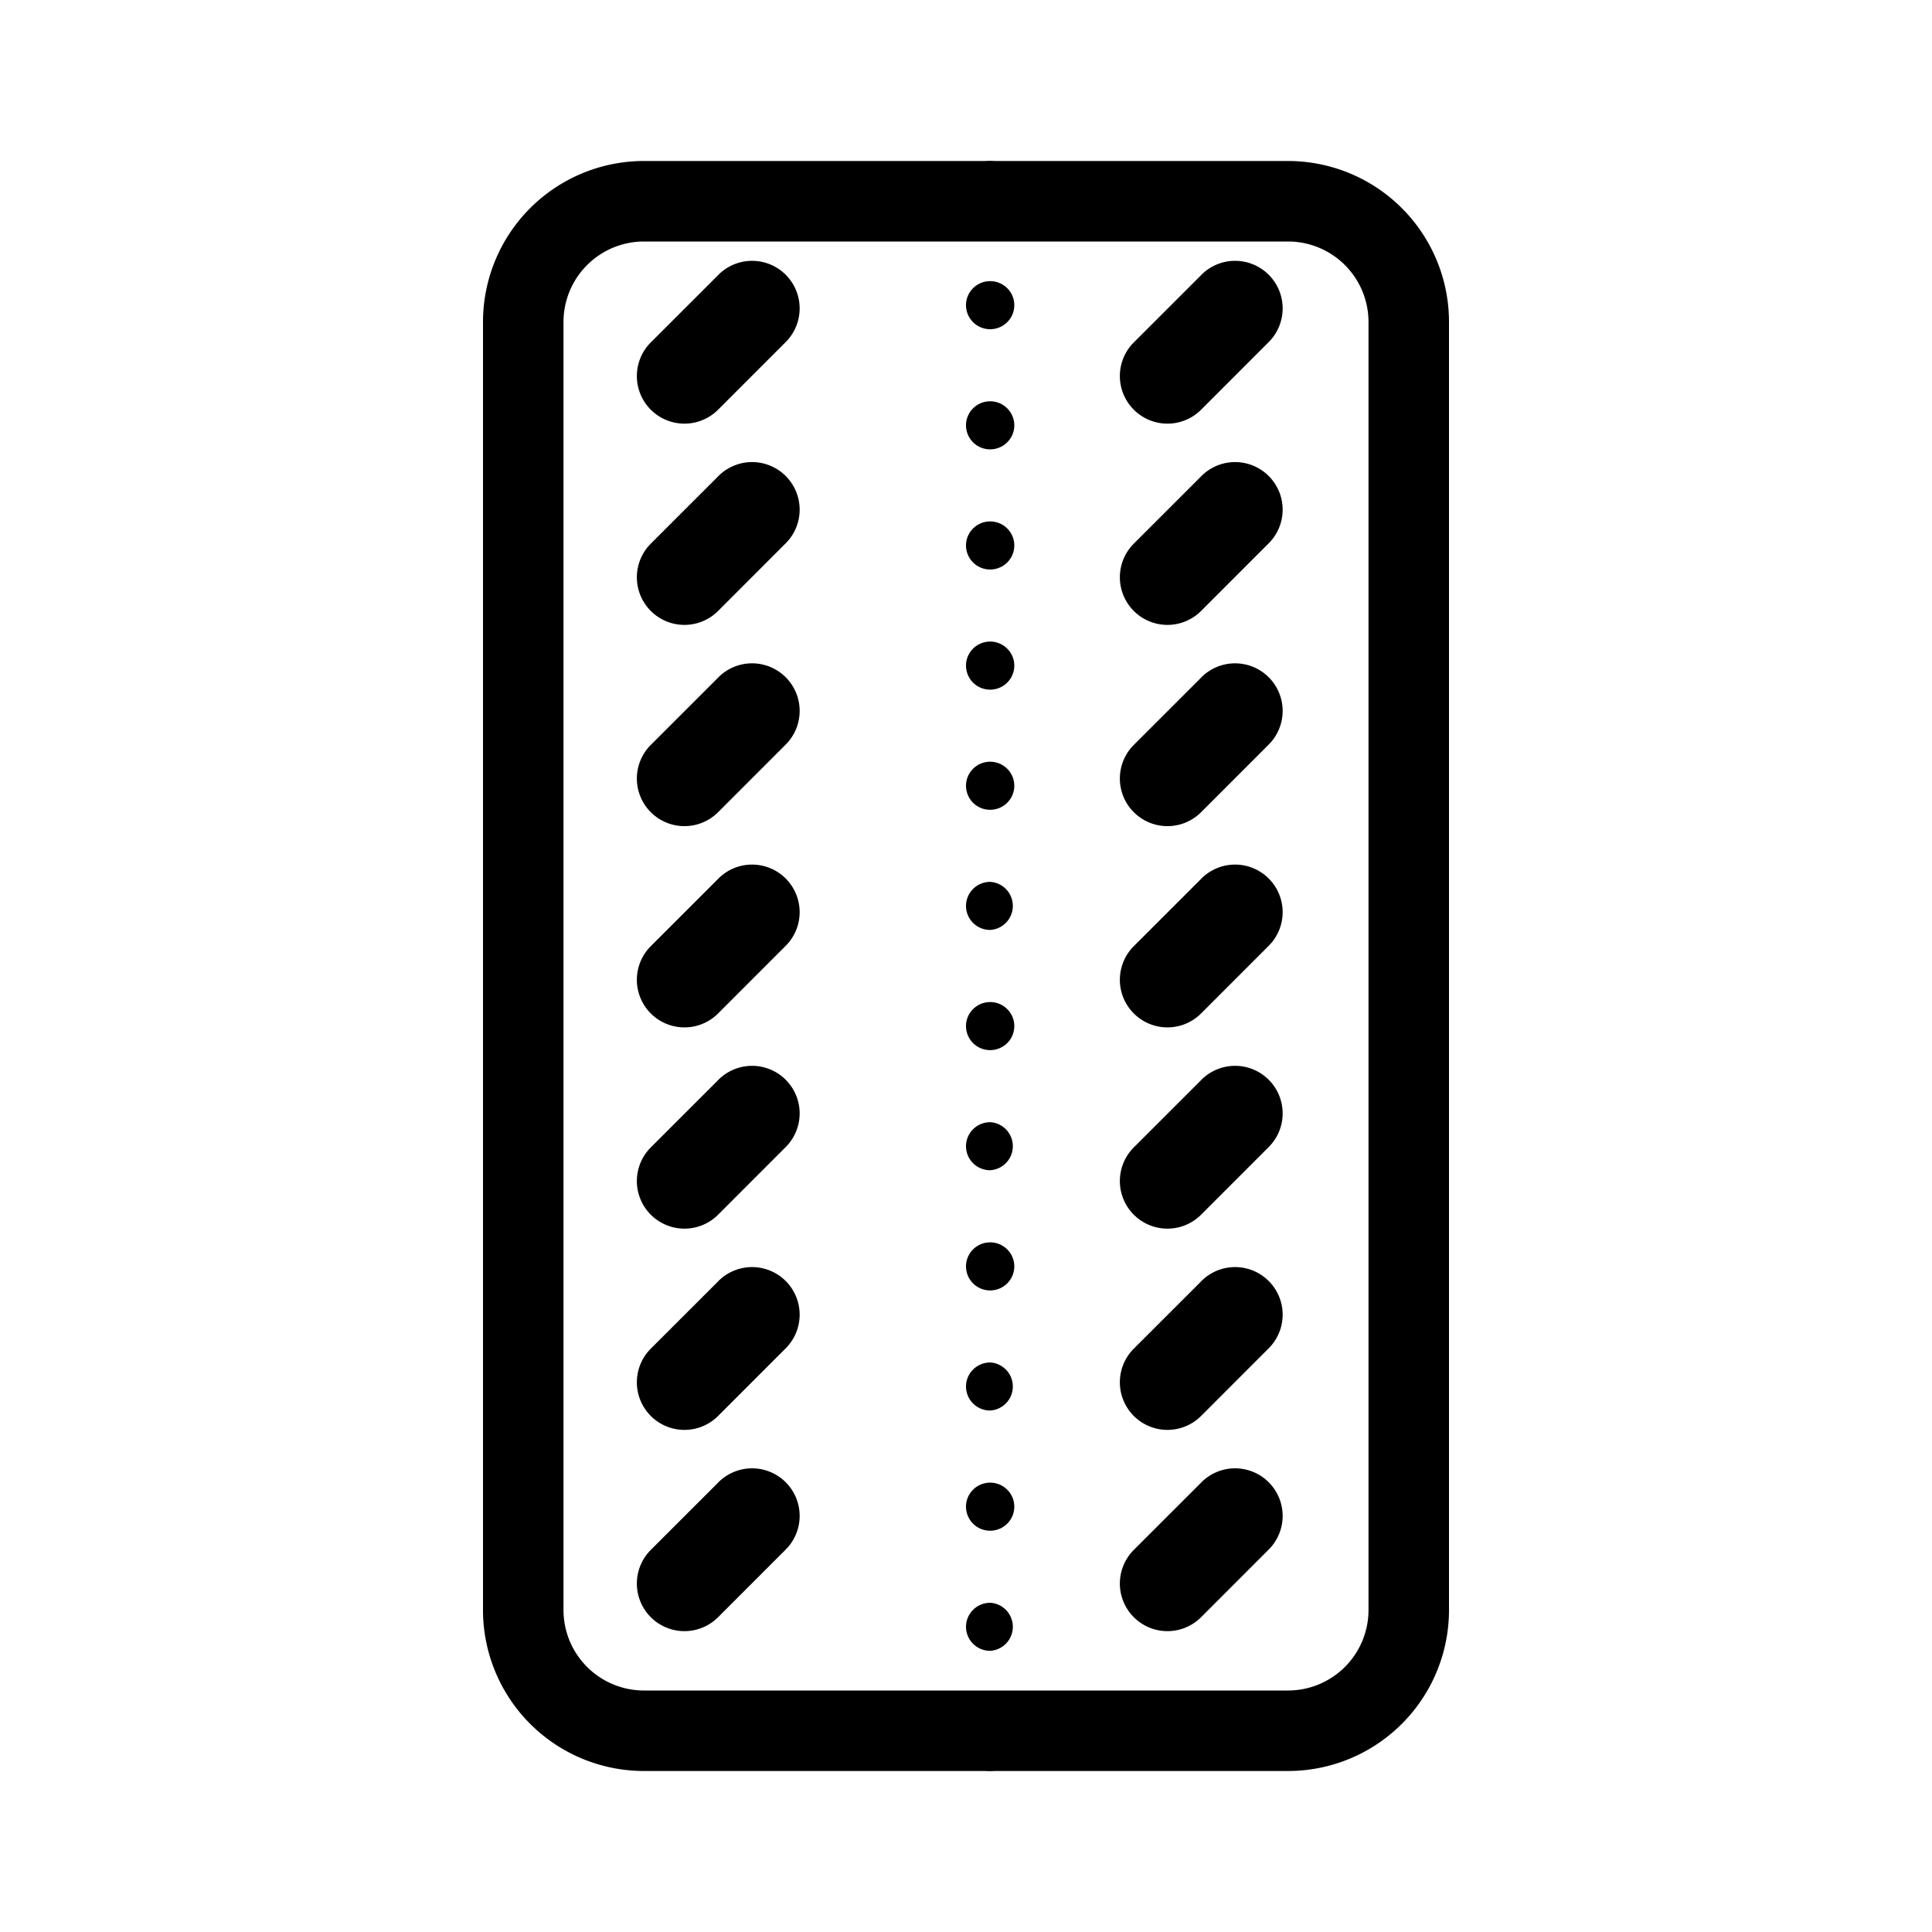 <svg width="48" height="48" xmlns="http://www.w3.org/2000/svg" viewBox="0 0 48 48"><g fill="none" class="nc-icon-wrapper"><path fill-rule="evenodd" clip-rule="evenodd" d="M32 6H16a2 2 0 0 0-2 2v32a2 2 0 0 0 2 2h16a2 2 0 0 0 2-2V8a2 2 0 0 0-2-2zM16 4a4 4 0 0 0-4 4v32a4 4 0 0 0 4 4h16a4 4 0 0 0 4-4V8a4 4 0 0 0-4-4H16z" fill="currentColor"></path><path d="M24.6 42.806c.331 0 .6.267.6.597 0 .33-.269.597-.6.597a.598.598 0 0 1-.6-.597c0-.33.269-.597.6-.597z" fill="currentColor"></path><path d="M24.6 39.82a.598.598 0 0 1 0 1.194.598.598 0 0 1-.6-.596c0-.33.269-.597.6-.597z" fill="currentColor"></path><path d="M24.6 36.836c.331 0 .6.267.6.597 0 .33-.269.597-.6.597a.598.598 0 0 1-.6-.597c0-.33.269-.597.6-.597z" fill="currentColor"></path><path d="M24.6 33.85a.598.598 0 0 1 0 1.194.598.598 0 0 1-.6-.596c0-.33.269-.597.6-.597z" fill="currentColor"></path><path d="M24.6 30.866c.331 0 .6.267.6.597 0 .33-.269.597-.6.597a.598.598 0 0 1-.6-.597c0-.33.269-.597.6-.597z" fill="currentColor"></path><path d="M24.6 27.88a.598.598 0 0 1 0 1.194.598.598 0 0 1-.6-.596c0-.33.269-.597.6-.597z" fill="currentColor"></path><path d="M24.6 24.896c.331 0 .6.267.6.597 0 .33-.269.597-.6.597a.598.598 0 0 1-.6-.597c0-.33.269-.597.6-.597z" fill="currentColor"></path><path d="M24.6 21.91a.598.598 0 0 1 0 1.194.598.598 0 0 1-.6-.596c0-.33.269-.598.6-.598z" fill="currentColor"></path><path d="M24.6 18.925c.331 0 .6.268.6.597 0 .33-.269.597-.6.597a.598.598 0 0 1-.6-.597c0-.33.269-.597.6-.597z" fill="currentColor"></path><path d="M24.6 15.94c.331 0 .6.268.6.597 0 .33-.269.597-.6.597a.598.598 0 0 1-.6-.597c0-.33.269-.597.6-.597z" fill="currentColor"></path><path d="M24.6 12.955c.331 0 .6.267.6.597 0 .33-.269.597-.6.597a.598.598 0 0 1-.6-.597c0-.33.269-.597.6-.597z" fill="currentColor"></path><path d="M24.6 9.97c.331 0 .6.268.6.597 0 .33-.269.597-.6.597a.598.598 0 0 1-.6-.597c0-.33.269-.597.6-.597z" fill="currentColor"></path><path d="M24.6 6.985c.331 0 .6.267.6.597 0 .33-.269.597-.6.597a.598.598 0 0 1-.6-.597c0-.33.269-.597.6-.597z" fill="currentColor"></path><path d="M24.6 4c.331 0 .6.267.6.597 0 .33-.269.597-.6.597a.598.598 0 0 1-.6-.597c0-.33.269-.597.6-.597z" fill="currentColor"></path><path d="M17.84 6.836a1.182 1.182 0 1 1 1.672 1.671l-1.671 1.672a1.182 1.182 0 0 1-1.672-1.672l1.672-1.671z" fill="currentColor"></path><path d="M17.84 11.836a1.182 1.182 0 1 1 1.672 1.671l-1.671 1.672a1.182 1.182 0 0 1-1.672-1.672l1.672-1.671z" fill="currentColor"></path><path d="M17.84 16.836a1.182 1.182 0 1 1 1.672 1.671l-1.671 1.672a1.182 1.182 0 0 1-1.672-1.672l1.672-1.671z" fill="currentColor"></path><path d="M17.84 21.836a1.182 1.182 0 1 1 1.672 1.671l-1.671 1.672a1.182 1.182 0 0 1-1.672-1.672l1.672-1.671z" fill="currentColor"></path><path d="M17.84 26.836a1.182 1.182 0 1 1 1.672 1.671l-1.671 1.672a1.182 1.182 0 0 1-1.672-1.672l1.672-1.671z" fill="currentColor"></path><path d="M17.84 31.836a1.182 1.182 0 1 1 1.672 1.671l-1.671 1.672a1.182 1.182 0 0 1-1.672-1.672l1.672-1.671z" fill="currentColor"></path><path d="M17.84 36.836a1.182 1.182 0 1 1 1.672 1.671l-1.671 1.672a1.182 1.182 0 0 1-1.672-1.672l1.672-1.671z" fill="currentColor"></path><path d="M29.84 6.836a1.182 1.182 0 1 1 1.672 1.671l-1.671 1.672a1.182 1.182 0 0 1-1.672-1.672l1.672-1.671z" fill="currentColor"></path><path d="M29.84 11.836a1.182 1.182 0 1 1 1.672 1.671l-1.671 1.672a1.182 1.182 0 0 1-1.672-1.672l1.672-1.671z" fill="currentColor"></path><path d="M29.84 16.836a1.182 1.182 0 1 1 1.672 1.671l-1.671 1.672a1.182 1.182 0 0 1-1.672-1.672l1.672-1.671z" fill="currentColor"></path><path d="M29.84 21.836a1.182 1.182 0 1 1 1.672 1.671l-1.671 1.672a1.182 1.182 0 0 1-1.672-1.672l1.672-1.671z" fill="currentColor"></path><path d="M29.84 26.836a1.182 1.182 0 1 1 1.672 1.671l-1.671 1.672a1.182 1.182 0 0 1-1.672-1.672l1.672-1.671z" fill="currentColor"></path><path d="M29.84 31.836a1.182 1.182 0 1 1 1.672 1.671l-1.671 1.672a1.182 1.182 0 0 1-1.672-1.672l1.672-1.671z" fill="currentColor"></path><path d="M29.84 36.836a1.182 1.182 0 1 1 1.672 1.671l-1.671 1.672a1.182 1.182 0 0 1-1.672-1.672l1.672-1.671z" fill="currentColor"></path></g></svg>